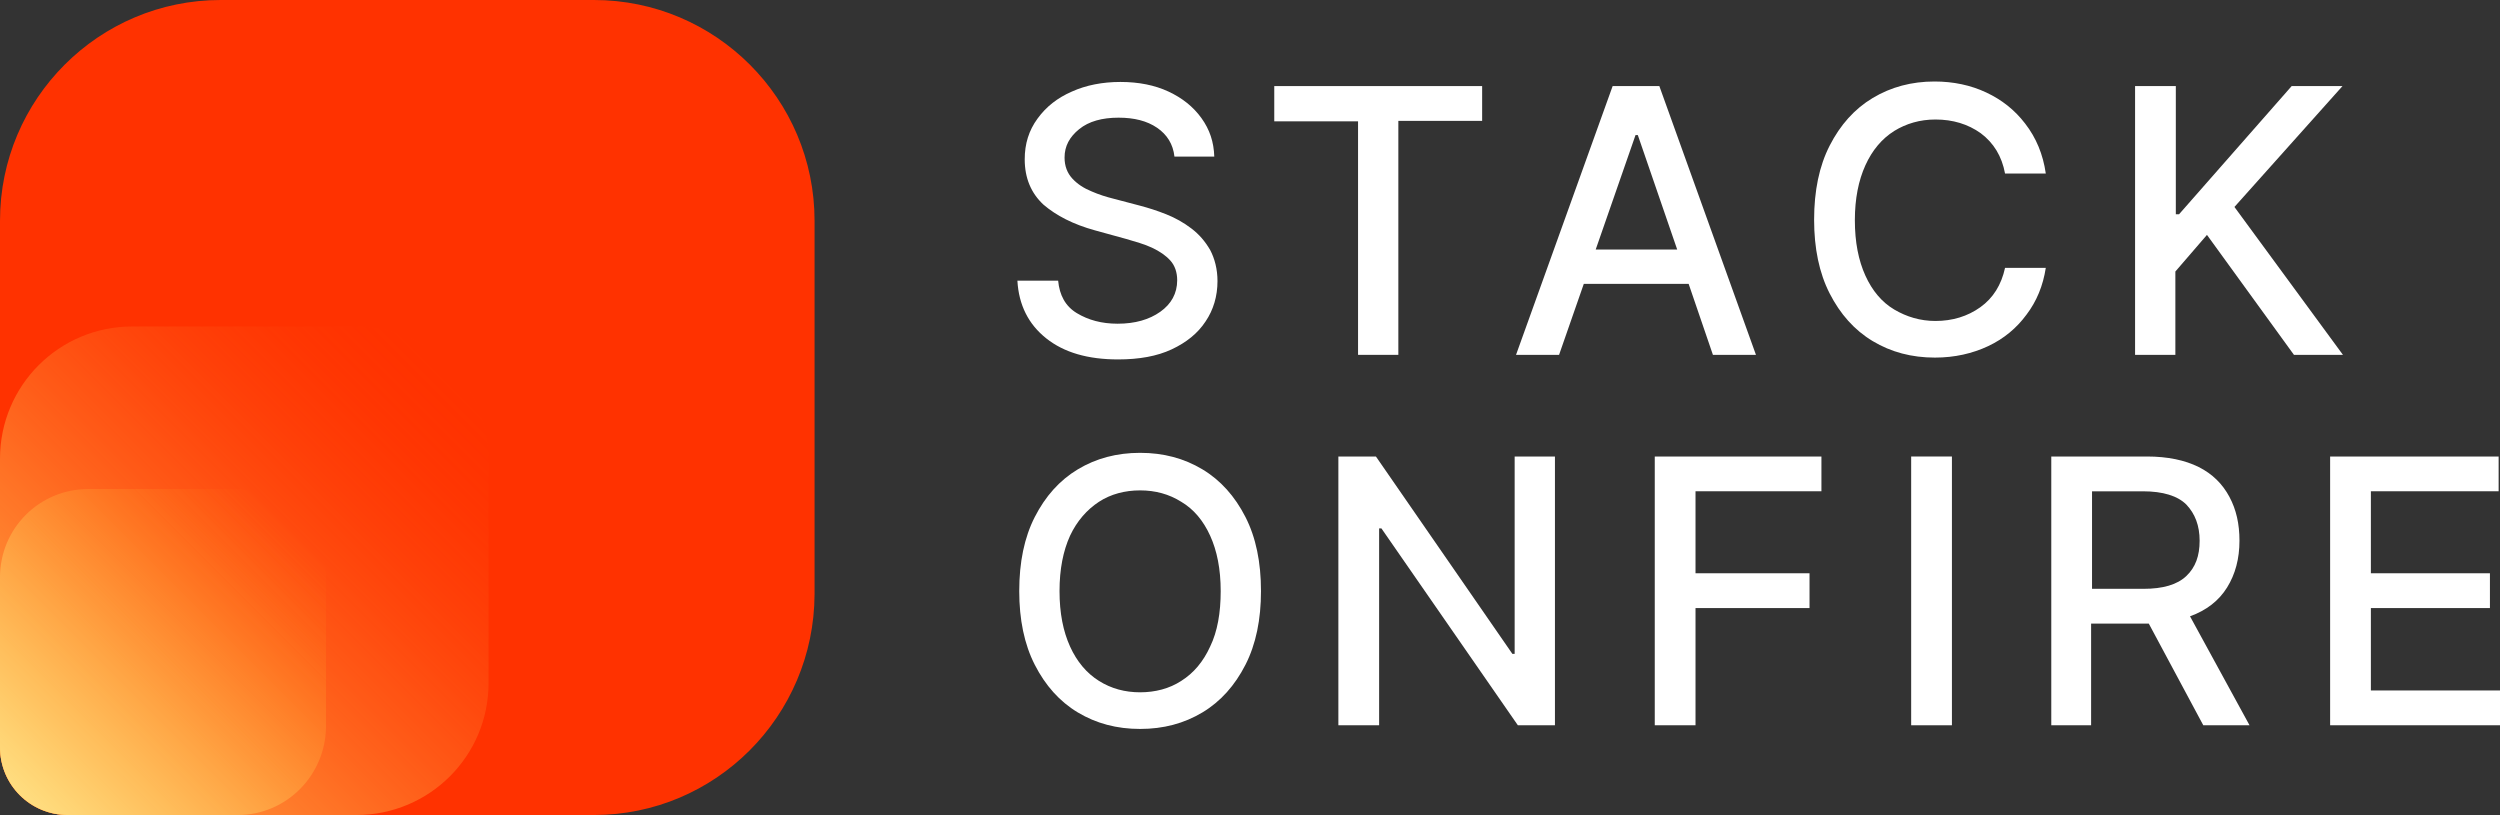 <?xml version="1.0" encoding="utf-8"?>
<!-- Generator: Adobe Illustrator 25.2.3, SVG Export Plug-In . SVG Version: 6.00 Build 0)  -->
<svg version="1.1" id="Layer_1" xmlns="http://www.w3.org/2000/svg" xmlns:xlink="http://www.w3.org/1999/xlink" x="0px"
	y="0px" width="546px" height="178px" viewBox="0 0 546 178" style="enable-background:new 0 0 546 178;"
	xml:space="preserve">
	<rect x="0" y="0" width="546" height="178" fill="#333333" stroke="none"/>
	<style type="text/css">
		.st0 {
			fill: #FF3200;
		}

		.st1 {
			fill: url(#SVGID_1_);
		}

		.st2 {
			fill: url(#SVGID_2_);
		}

		.st3 {
			fill: #FFFFFF;
		}

		.st4 {
			fill: none;
		}
	</style>
	<g>
		<g>
			<path class="st0" d="M129.7,178H14.8C6.6,178,0,171.4,0,163.2v-115C0,21.6,21.6,0,48.2,0h81.5c26.6,0,48.2,21.6,48.2,48.2v81.6
			C177.8,156.4,156.3,178,129.7,178z" />

			<linearGradient id="SVGID_1_" gradientUnits="userSpaceOnUse" x1="4.544" y1="4.483" x2="98.484" y2="98.423"
				gradientTransform="matrix(1 0 0 -1 0 177.89)">
				<stop offset="0" style="stop-color:#FFAC47" />
				<stop offset="0.152" style="stop-color:#FFA644;stop-opacity:0.848" />
				<stop offset="0.346" style="stop-color:#FF963A;stop-opacity:0.654" />
				<stop offset="0.564" style="stop-color:#FF7C2B;stop-opacity:0.436" />
				<stop offset="0.798" style="stop-color:#FF5816;stop-opacity:0.202" />
				<stop offset="1" style="stop-color:#FF3200;stop-opacity:0" />
			</linearGradient>
			<path class="st1" d="M77.8,178h-63C6.6,178,0,171.4,0,163.2v-63c0-16,12.9-28.9,28.9-28.9h48.9c16,0,28.9,12.9,28.9,28.9v49
			C106.7,165.1,93.8,178,77.8,178z" />

			<linearGradient id="SVGID_2_" gradientUnits="userSpaceOnUse" x1="5.028" y1="4.944" x2="63.241" y2="63.157"
				gradientTransform="matrix(1 0 0 -1 0 177.89)">
				<stop offset="0" style="stop-color:#FFDC7E" />
				<stop offset="0.362" style="stop-color:#FFC159;stop-opacity:0.638" />
				<stop offset="1" style="stop-color:#FF8B10;stop-opacity:0" />
			</linearGradient>
			<path class="st2" d="M51.9,178h-37C6.6,178,0,171.4,0,163.2v-37.1c0-10.7,8.6-19.3,19.3-19.3h32.6c7.4,0,13.7,4.1,17,10.2
			c1.4,2.7,2.3,5.8,2.3,9.1v32.6C71.1,169.4,62.5,178,51.9,178z" />
		</g>
		<g>
			<path class="st3" d="M256.5,34.2c-0.3-2.7-1.6-4.8-3.8-6.3c-2.2-1.5-5-2.2-8.4-2.2c-3.6,0-6.5,0.8-8.6,2.5s-3.2,3.7-3.2,6.2
			c0,1.9,0.6,3.4,1.7,4.6c1.1,1.2,2.5,2.1,4.2,2.8c1.6,0.7,3.2,1.2,4.8,1.6l5.7,1.5c1.9,0.5,3.8,1.1,5.8,1.9c2,0.8,3.8,1.8,5.5,3.1
			s3,2.8,4.1,4.7c1,1.9,1.6,4.2,1.6,6.8c0,3.3-0.9,6.3-2.6,8.8c-1.7,2.6-4.2,4.6-7.4,6.1c-3.2,1.5-7.1,2.2-11.7,2.2
			c-6.6,0-11.8-1.5-15.7-4.6s-6-7.3-6.3-12.6h8.9c0.3,3.2,1.6,5.6,4.1,7.1s5.4,2.3,8.9,2.3c3.8,0,6.9-0.9,9.3-2.6s3.7-4,3.7-6.9
			c0-1.7-0.5-3.2-1.5-4.3c-1-1.1-2.3-2-4-2.8s-3.6-1.3-5.6-1.9l-6.9-1.9c-4.7-1.3-8.4-3.2-11.2-5.6c-2.7-2.5-4.1-5.8-4.1-9.9
			c0-3.4,0.9-6.3,2.8-8.9s4.3-4.5,7.5-5.9c3.1-1.4,6.7-2.1,10.6-2.1c4,0,7.5,0.7,10.5,2.1c3,1.4,5.4,3.3,7.2,5.8s2.7,5.2,2.8,8.4
			C265,34.2,256.5,34.2,256.5,34.2z" />
			<path class="st3" d="M278.3,26.4v-7.6h45.4v7.6h-18.3v51.1h-8.8v-51H278.3z" />
			<path class="st3" d="M340.5,77.5h-9.4l21.1-58.7h10.2l21.1,58.7h-9.4L368.8,62h-22.9L340.5,77.5z M348.5,54.5h17.8l-8.6-25h-0.5
			L348.5,54.5z" />
			<path class="st3" d="M446.8,37.9h-8.9c-0.7-3.8-2.5-6.7-5.3-8.8c-2.8-2-6.1-3-9.9-3c-3.4,0-6.4,0.9-9,2.5
			c-2.7,1.7-4.8,4.2-6.3,7.5c-1.5,3.3-2.3,7.3-2.3,12c0,4.8,0.8,8.8,2.3,12.1c1.5,3.3,3.6,5.8,6.3,7.4s5.7,2.5,9,2.5
			c3.7,0,7-1,9.8-3s4.6-4.9,5.4-8.6l8.9,0c-0.6,3.9-2,7.3-4.2,10.2c-2.2,3-5,5.3-8.4,6.9s-7.3,2.5-11.6,2.5c-5.1,0-9.6-1.2-13.6-3.6
			c-4-2.4-7.1-5.9-9.4-10.4s-3.4-9.9-3.4-16.1c0-6.3,1.1-11.7,3.4-16.2s5.4-8,9.4-10.4c4-2.4,8.5-3.6,13.5-3.6
			c4.1,0,7.9,0.8,11.3,2.4c3.4,1.6,6.2,3.8,8.5,6.8C444.7,30.1,446.2,33.7,446.8,37.9z" />
			<path class="st3" d="M466.3,77.5V18.8h8.9v28h0.7l24.6-28h11.1l-23.6,26.4l23.7,32.3H501l-19-26.2l-6.9,8v18.2L466.3,77.5
			L466.3,77.5z" />
			<path class="st3" d="M275.4,129.1c0,6.2-1.1,11.6-3.4,16.1c-2.3,4.5-5.4,8-9.4,10.4c-4,2.4-8.5,3.6-13.6,3.6
			c-5.1,0-9.6-1.2-13.6-3.6c-4-2.4-7.1-5.9-9.4-10.4s-3.4-9.9-3.4-16.1c0-6.3,1.1-11.7,3.4-16.2s5.4-8,9.4-10.4
			c4-2.4,8.5-3.6,13.6-3.6c5.1,0,9.6,1.2,13.6,3.6c4,2.4,7.1,5.9,9.4,10.4C274.3,117.4,275.4,122.8,275.4,129.1z M266.6,129.1
			c0-4.8-0.8-8.8-2.3-12.1c-1.5-3.3-3.6-5.8-6.3-7.4c-2.7-1.7-5.7-2.5-9-2.5s-6.4,0.8-9,2.5s-4.8,4.2-6.3,7.4
			c-1.5,3.3-2.3,7.3-2.3,12.1c0,4.8,0.8,8.8,2.3,12.1c1.5,3.3,3.6,5.8,6.3,7.5s5.7,2.5,9,2.5s6.4-0.8,9-2.5c2.7-1.7,4.8-4.2,6.3-7.5
			C265.9,137.9,266.6,133.8,266.6,129.1z" />
			<path class="st3" d="M339.6,99.7v58.7h-8.1l-29.8-43h-0.5v43h-8.9V99.7h8.2l29.8,43.1h0.5V99.7H339.6z" />
			<path class="st3" d="M361.4,158.4V99.7h36.4v7.6h-27.5v17.9h24.9v7.6h-24.9v25.6H361.4z" />
			<path class="st3" d="M426.3,99.7v58.7h-8.9V99.7H426.3z" />
			<path class="st3" d="M448,158.4V99.7h20.9c4.5,0,8.3,0.8,11.3,2.3s5.2,3.7,6.7,6.5s2.2,5.9,2.2,9.6c0,3.9-0.9,7.3-2.7,10.2
			c-1.8,2.9-4.5,5-8.1,6.3l13,23.8h-10.1l-11.9-22.2c-0.2,0-0.4,0-0.6,0h-12v22.2L448,158.4L448,158.4z M456.9,128.6h11.2
			c4.3,0,7.4-0.9,9.4-2.8s2.9-4.4,2.9-7.7c0-3.3-1-5.9-2.9-7.9c-1.9-1.9-5.1-2.9-9.5-2.9h-11.1V128.6z" />
			<path class="st3" d="M508.9,158.4V99.7h36.8v7.6h-27.9v17.9h26v7.6h-26v18H546v7.6H508.9z" />
		</g>
	</g>
	<rect y="0" class="st4" width="546" height="178" />
</svg>
